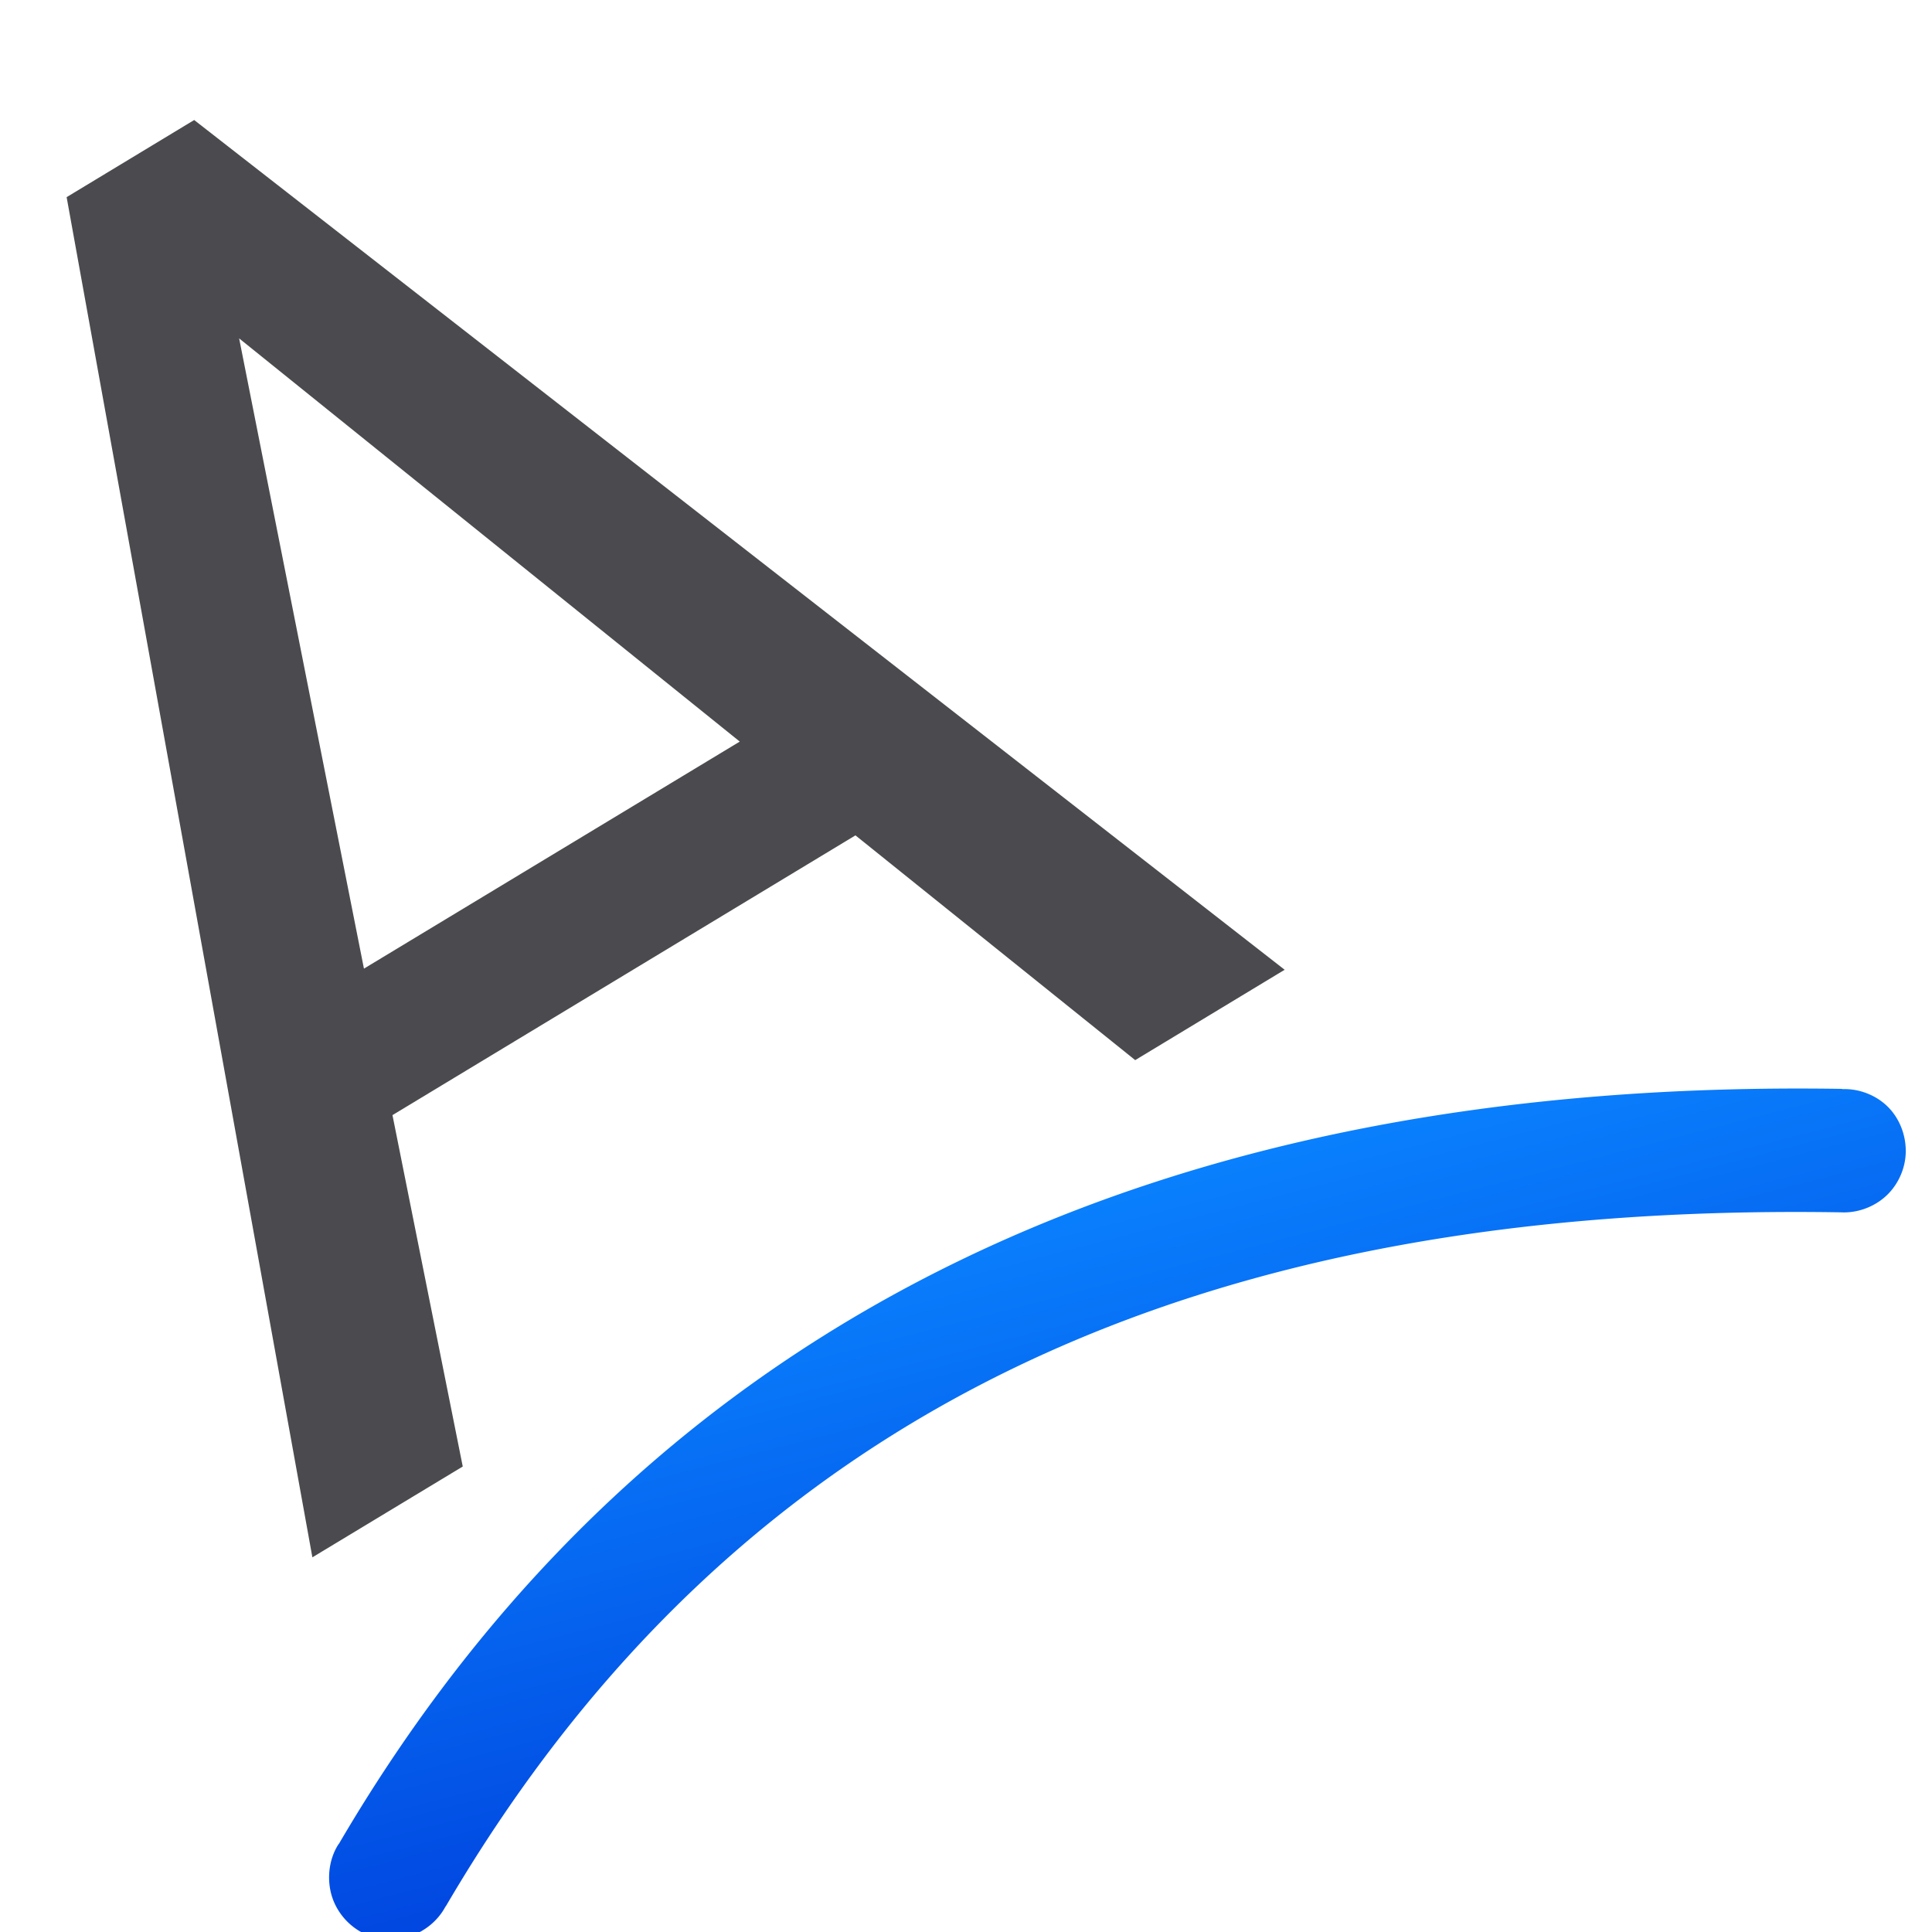<svg height="32" viewBox="0 0 8.467 8.467" width="32" xmlns="http://www.w3.org/2000/svg" xmlns:xlink="http://www.w3.org/1999/xlink"><linearGradient id="a" gradientUnits="userSpaceOnUse" x1="3.936" x2="3.229" y1="296.635" y2="293.895"><stop offset="0" stop-color="#0040dd"/><stop offset="1" stop-color="#0a84ff"/></linearGradient><g transform="translate(0 -288.533)"><path d="m3.749 292.194-2.029 1.226.308 1.54-.659.398-1.077-5.961.559-.338 4.779 3.724-.655.396zm-2.154.584 1.647-.995-2.194-1.767z" fill="#4b4b4f"/><path d="m8.055 293.205c-2.903-.046-5.203.944-6.588 3.309a.082.082 0 0 1 -.002.002c-.039.061-.05.14-.033.211.017.071.064.133.127.17.063.037.139.045.209.025s.132-.069.166-.133a.082.082 0 0 1 .002-.002c1.289-2.2 3.331-3.085 6.111-3.041a.082.082 0 0 1 .002 0c.072.004.146-.023.199-.072s.085-.121.086-.193c.001-.073-.027-.146-.078-.197-.051-.051-.125-.08-.197-.078a.082.082 0 0 1 -.004 0z" fill="url(#a)" stroke-width=".353" transform="translate(.018 .1)"/></g></svg>